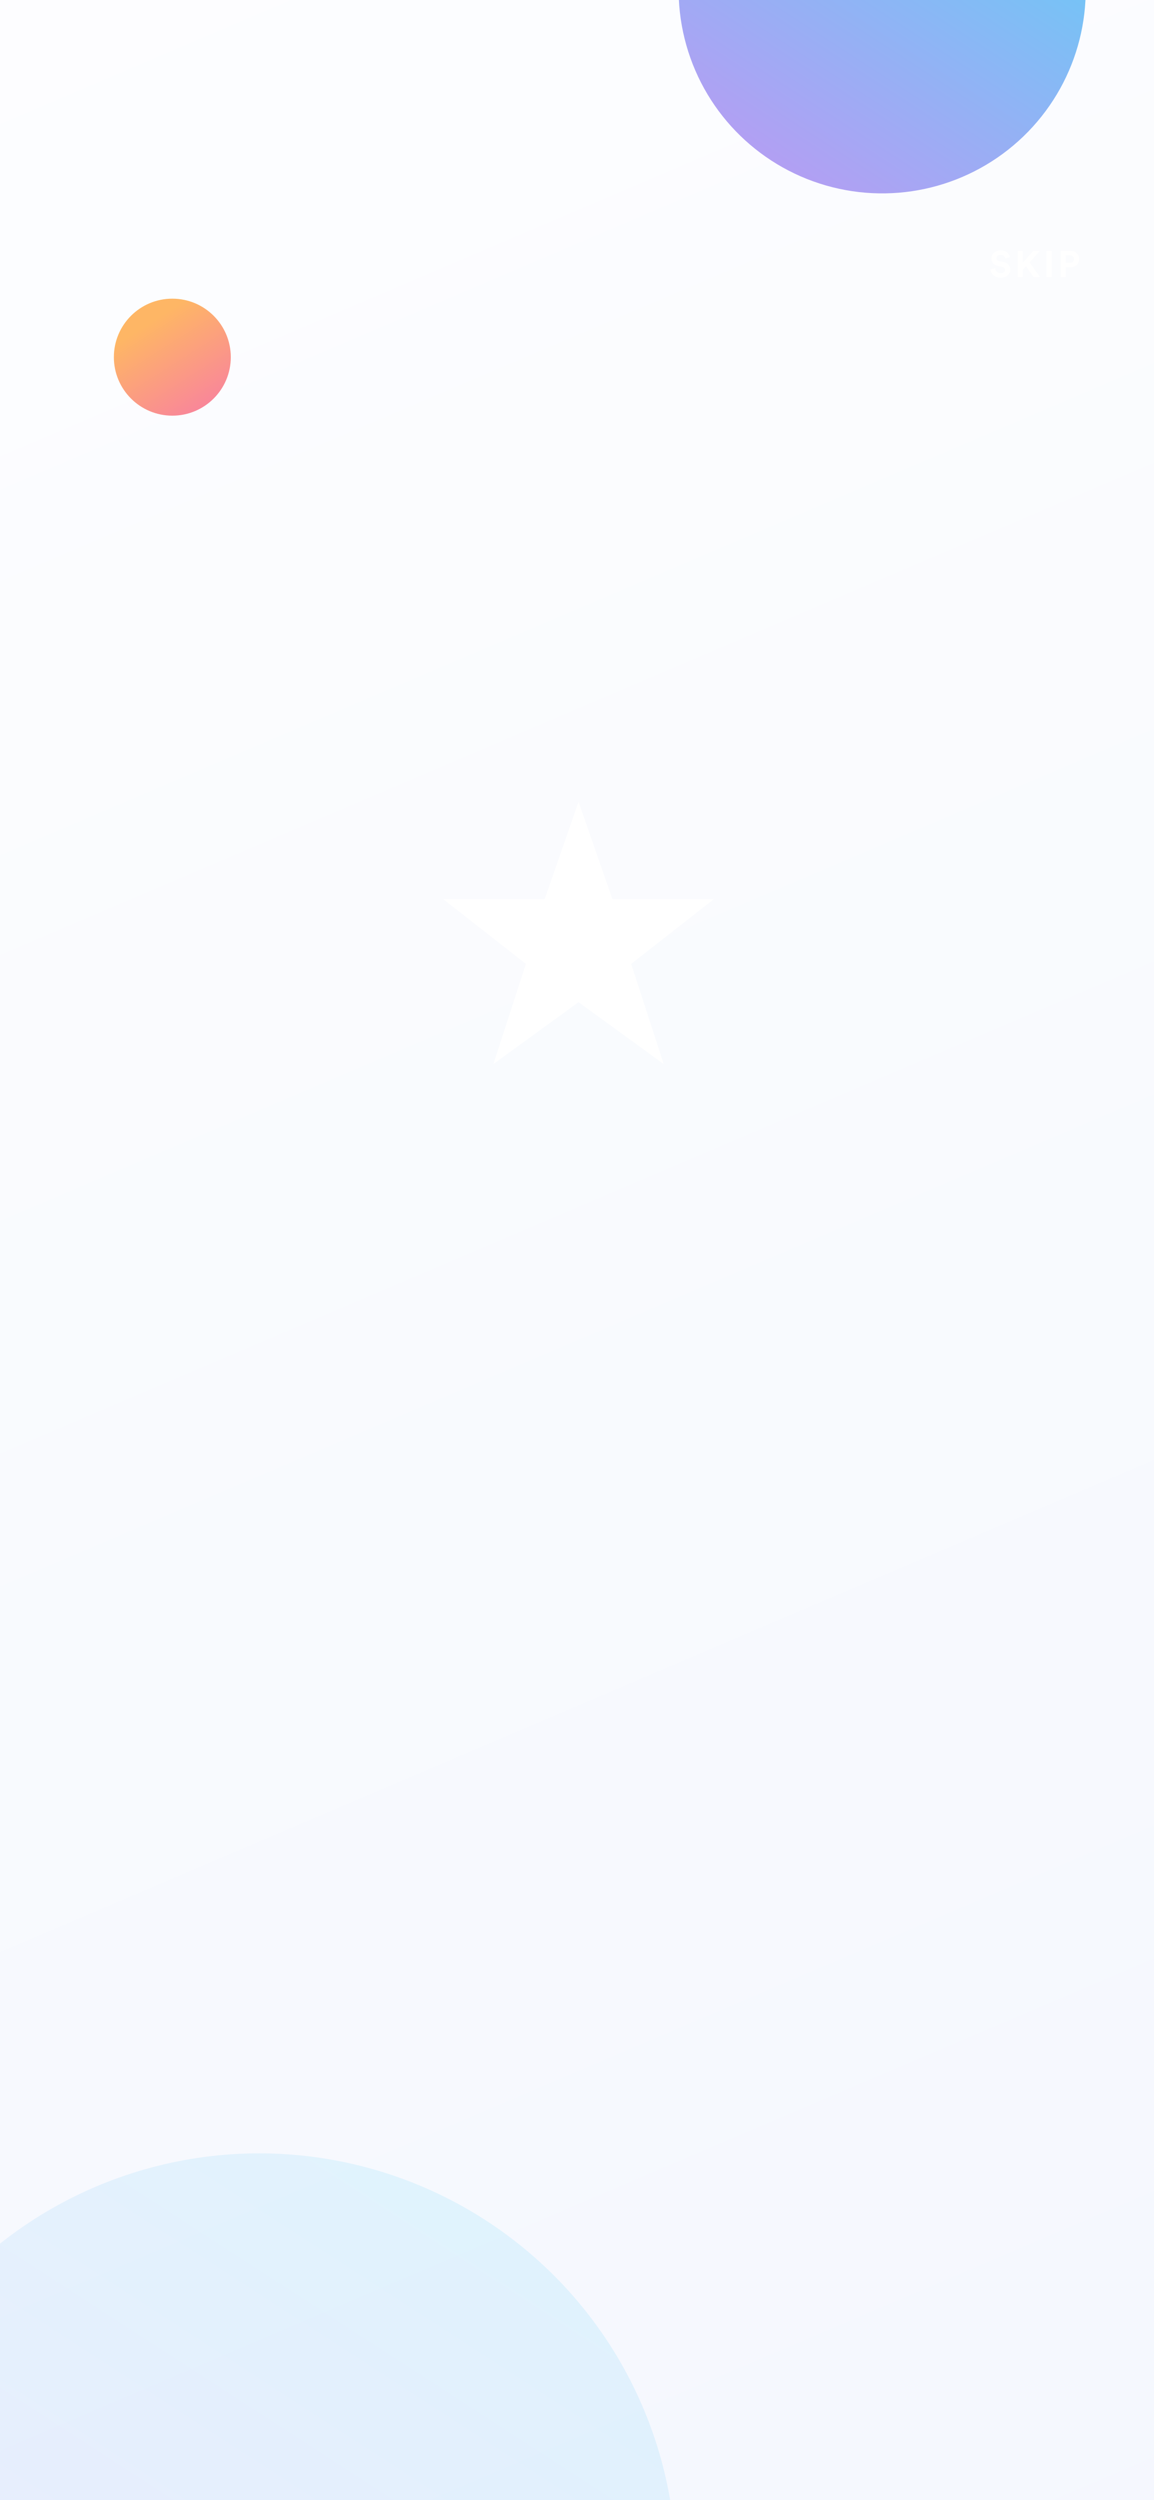 <svg width="375" height="812" viewBox="0 0 375 812" fill="none" xmlns="http://www.w3.org/2000/svg">
<rect width="375" height="812" fill="#E5E5E5"/>
<g clip-path="url(#clip0)">
<rect width="375" height="812" fill="url(#paint0_linear)"/>
<path d="M328.176 83.52L326.688 83.976C326.632 83.672 326.48 83.396 326.232 83.148C325.984 82.9 325.62 82.776 325.14 82.776C324.748 82.776 324.428 82.884 324.18 83.1C323.932 83.308 323.808 83.56 323.808 83.856C323.808 84.376 324.116 84.696 324.732 84.816L325.92 85.044C326.672 85.188 327.256 85.488 327.672 85.944C328.088 86.4 328.296 86.936 328.296 87.552C328.296 88.256 328.016 88.872 327.456 89.4C326.904 89.92 326.16 90.18 325.224 90.18C324.688 90.18 324.204 90.1 323.772 89.94C323.34 89.78 322.992 89.568 322.728 89.304C322.464 89.032 322.256 88.748 322.104 88.452C321.96 88.148 321.872 87.836 321.84 87.516L323.376 87.108C323.416 87.564 323.592 87.944 323.904 88.248C324.224 88.552 324.668 88.704 325.236 88.704C325.668 88.704 326.004 88.608 326.244 88.416C326.492 88.224 326.616 87.972 326.616 87.66C326.616 87.412 326.524 87.2 326.34 87.024C326.164 86.84 325.912 86.716 325.584 86.652L324.396 86.412C323.708 86.268 323.164 85.984 322.764 85.56C322.364 85.136 322.164 84.608 322.164 83.976C322.164 83.224 322.452 82.592 323.028 82.08C323.612 81.568 324.312 81.312 325.128 81.312C325.616 81.312 326.052 81.38 326.436 81.516C326.82 81.652 327.128 81.836 327.36 82.068C327.592 82.292 327.772 82.524 327.9 82.764C328.028 83.004 328.12 83.256 328.176 83.52ZM335.879 90L333.407 86.472L332.351 87.636V90H330.695V81.492H332.351V85.344L335.759 81.492H337.931L334.559 85.2L337.955 90H335.879ZM341.754 90H340.074V81.492H341.754V90ZM346.363 85.368H347.671C348.079 85.368 348.403 85.26 348.643 85.044C348.883 84.82 349.003 84.524 349.003 84.156C349.003 83.78 348.883 83.484 348.643 83.268C348.411 83.044 348.087 82.932 347.671 82.932H346.363V85.368ZM347.875 86.796H346.351V90H344.695V81.492H347.875C348.707 81.492 349.379 81.74 349.891 82.236C350.411 82.732 350.671 83.368 350.671 84.144C350.671 84.92 350.411 85.556 349.891 86.052C349.379 86.548 348.707 86.796 347.875 86.796Z" fill="white"/>
<path d="M199 292L188 260.408L177 292H144L170.895 313.054L160.324 345.592L188 325.484L215.676 345.592L205.105 313.054L232 292H199Z" fill="white"/>
<circle cx="56" cy="116" r="19" fill="url(#paint1_linear)"/>
<circle cx="84.201" cy="834.9" r="135.533" transform="rotate(-15.819 84.201 834.9)" fill="url(#paint2_linear)" fill-opacity="0.15"/>
<circle cx="286.67" cy="-3.332" r="66.143" transform="rotate(-15.819 286.67 -3.332)" fill="url(#paint3_linear)"/>
</g>
<defs>
<linearGradient id="paint0_linear" x1="560.5" y1="1285.5" x2="-82" y2="-221.5" gradientUnits="userSpaceOnUse">
<stop stop-color="#F0F4FD"/>
<stop offset="1" stop-color="white"/>
</linearGradient>
<linearGradient id="paint1_linear" x1="52.787" y1="102.169" x2="79.359" y2="143.829" gradientUnits="userSpaceOnUse">
<stop stop-color="#FEB665"/>
<stop offset="1" stop-color="#F66EB4"/>
</linearGradient>
<linearGradient id="paint2_linear" x1="320.408" y1="614.456" x2="-144.406" y2="1021.98" gradientUnits="userSpaceOnUse">
<stop stop-color="#2DEEF9"/>
<stop offset="1" stop-color="#E084F1"/>
</linearGradient>
<linearGradient id="paint3_linear" x1="401.943" y1="-110.912" x2="175.105" y2="87.966" gradientUnits="userSpaceOnUse">
<stop stop-color="#2DEEF9"/>
<stop offset="1" stop-color="#E084F1"/>
</linearGradient>
<clipPath id="clip0">
<rect width="375" height="812" fill="white"/>
</clipPath>
</defs>
</svg>
